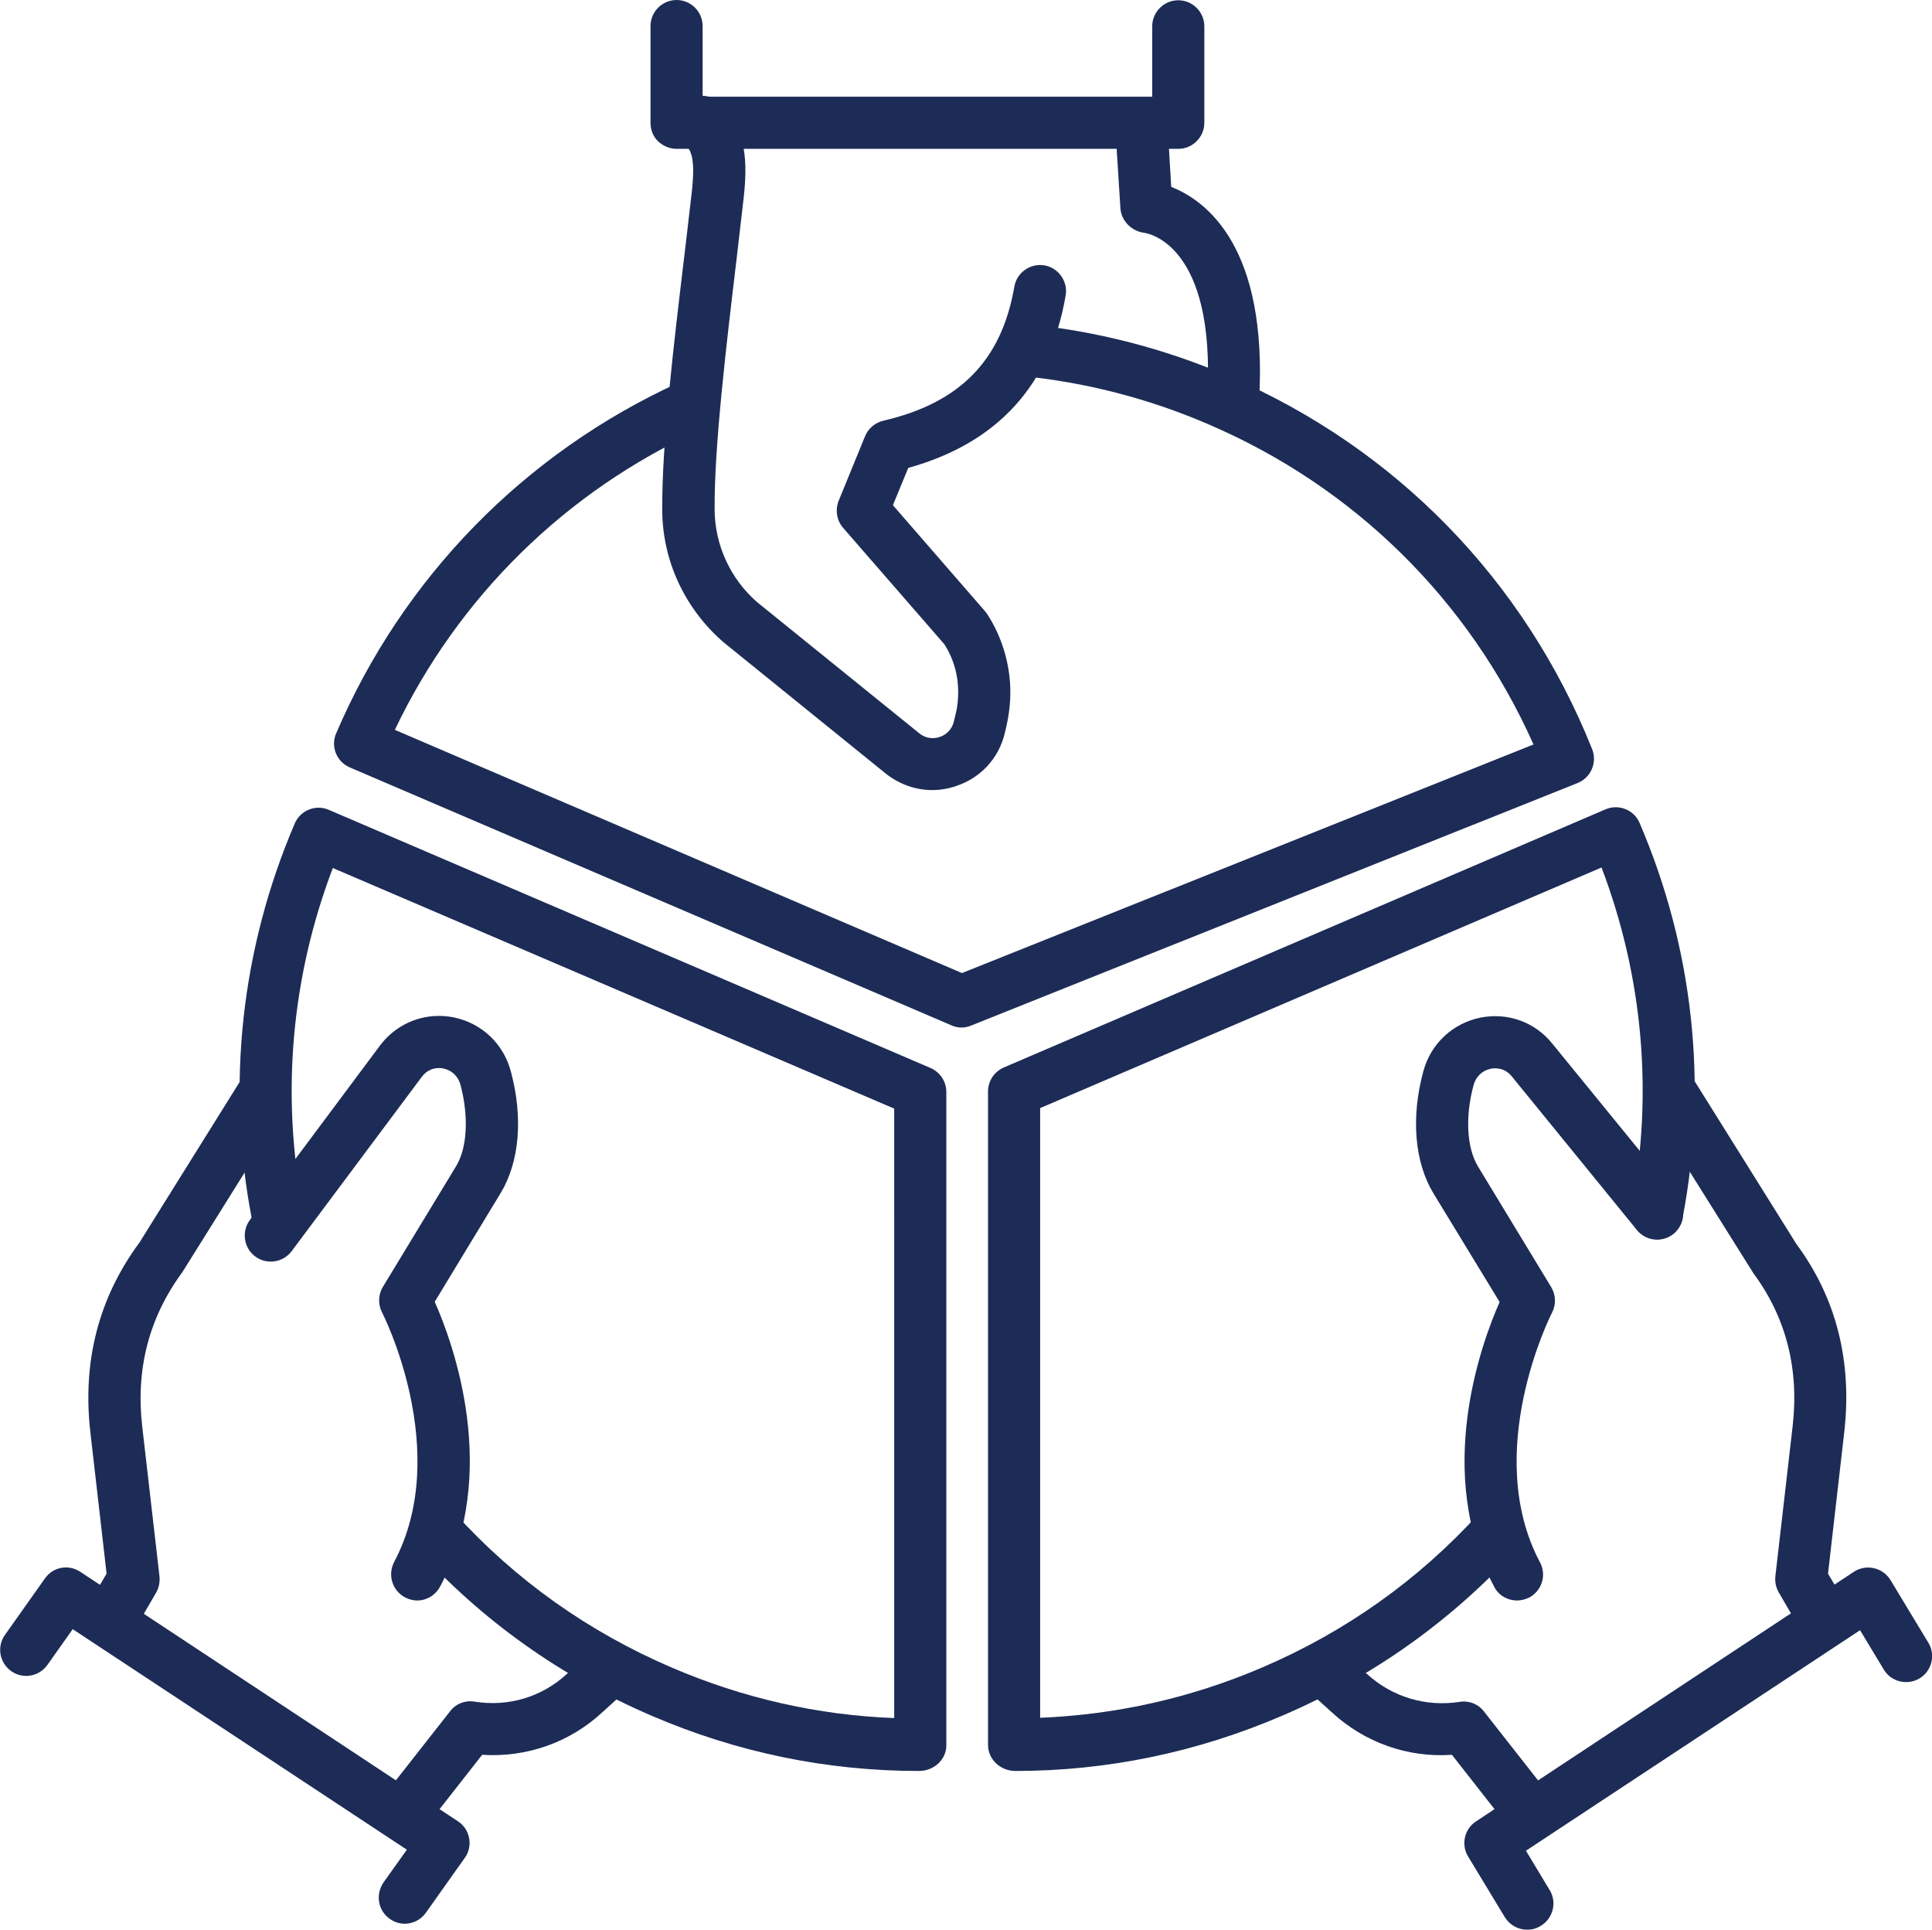 <?xml version="1.0" encoding="utf-8"?>
<!-- Generator: Adobe Illustrator 25.3.1, SVG Export Plug-In . SVG Version: 6.00 Build 0)  -->
<svg version="1.1" id="Layer_1" xmlns="http://www.w3.org/2000/svg" xmlns:xlink="http://www.w3.org/1999/xlink" x="0px" y="0px"
	 viewBox="0 0 74.13 74.03" style="enable-background:new 0 0 74.13 74.03;" xml:space="preserve">
<style type="text/css">
	.st0{fill:#1D2C56;}
</style>
<g>
	<path class="st0" d="M15.61,70.38c-0.22,0-0.43-0.07-0.62-0.21c-0.43-0.34-0.51-0.97-0.17-1.4l2.45-3.12
		c0.22-0.29,0.58-0.43,0.94-0.37c1.3,0.21,2.59-0.18,3.55-1.07l0.87-0.78c0.41-0.37,1.04-0.34,1.41,0.07
		c0.37,0.41,0.34,1.04-0.07,1.41l-0.86,0.78c-1.25,1.16-2.91,1.74-4.61,1.63L16.4,70C16.2,70.25,15.91,70.38,15.61,70.38z"/>
	<path class="st0" d="M58.6,70.38c-0.3,0-0.59-0.13-0.79-0.38l-2.1-2.68c-1.69,0.12-3.36-0.47-4.62-1.64l-0.85-0.77
		c-0.41-0.37-0.44-1-0.07-1.41c0.37-0.41,1-0.44,1.41-0.07l0.86,0.78c0.97,0.89,2.26,1.28,3.56,1.08c0.36-0.06,0.72,0.08,0.94,0.37
		l2.45,3.12c0.34,0.43,0.27,1.06-0.17,1.4C59.04,70.31,58.82,70.38,58.6,70.38z"/>
	<path class="st0" d="M4.4,62.81c-0.17,0-0.35-0.04-0.5-0.14c-0.48-0.28-0.64-0.89-0.36-1.37l0.55-0.93l-0.62-5.4
		c-0.32-2.74,0.32-5.19,1.88-7.3L9.2,41.5c0.29-0.47,0.91-0.61,1.38-0.32c0.47,0.29,0.61,0.91,0.32,1.38l-3.9,6.24
		c-1.29,1.75-1.8,3.74-1.54,5.95l0.66,5.73c0.02,0.21-0.02,0.43-0.13,0.62l-0.71,1.22C5.08,62.64,4.74,62.81,4.4,62.81z"/>
	<path class="st0" d="M69.82,62.81c-0.34,0-0.68-0.18-0.86-0.5l-0.71-1.22c-0.11-0.19-0.15-0.4-0.13-0.62l0.66-5.73
		c0.26-2.22-0.25-4.2-1.5-5.89l-3.95-6.3c-0.29-0.47-0.15-1.09,0.32-1.38c0.47-0.29,1.08-0.15,1.38,0.32l3.9,6.24
		c1.52,2.05,2.15,4.5,1.83,7.24l-0.62,5.4l0.55,0.93c0.28,0.48,0.12,1.09-0.36,1.37C70.16,62.77,69.99,62.81,69.82,62.81z"/>
	<g>
		<path class="st0" d="M47.32,16.33c-0.02,0-0.04,0-0.06,0c-0.55-0.03-0.97-0.51-0.94-1.06c0.35-5.94-2.31-6.32-2.42-6.34
			C43.42,8.87,43.03,8.48,42.99,8l-0.14-2.22c-0.03-0.55,0.38-1.03,0.94-1.06c0.56-0.04,1.03,0.38,1.06,0.94l0.09,1.51
			c1.35,0.53,3.72,2.31,3.37,8.23C48.28,15.92,47.84,16.33,47.32,16.33z"/>
	</g>
	<path class="st0" d="M36.9,39.42c-0.14,0-0.28-0.03-0.41-0.09c-0.01,0-0.01-0.01-0.02-0.01l-23.05-9.88
		c-0.51-0.22-0.74-0.81-0.52-1.31c2.56-5.98,7.23-10.75,13.14-13.45c0.5-0.23,1.1-0.01,1.32,0.49c0.23,0.5,0.01,1.1-0.49,1.32
		c-5.16,2.35-9.29,6.41-11.72,11.51l21.76,9.33l21.93-8.77c-2.47-5.54-6.88-9.89-12.49-12.29c-2.3-0.99-4.72-1.61-7.19-1.85
		c-0.55-0.05-0.95-0.54-0.9-1.09c0.05-0.55,0.54-0.95,1.09-0.9c2.68,0.26,5.3,0.93,7.79,2c6.41,2.75,11.36,7.83,13.95,14.31
		c0.2,0.51-0.04,1.09-0.56,1.3l-23.26,9.3C37.15,39.39,37.02,39.42,36.9,39.42z"/>
	<path class="st0" d="M35.77,30.31c-0.64,0-1.26-0.22-1.78-0.63l-6.24-5.05c-1.48-1.29-2.33-3.12-2.34-5.05
		c-0.02-2.51,0.43-6.29,0.87-9.95l0.26-2.23c0.15-1.34-0.03-1.59-0.21-1.84c-0.1-0.14-0.19-0.27-0.27-0.42
		c-0.25-0.49-0.06-1.09,0.43-1.35c0.49-0.26,1.09-0.06,1.35,0.43c0.03,0.06,0.07,0.11,0.11,0.16c0.44,0.59,0.81,1.29,0.58,3.25
		l-0.26,2.24c-0.41,3.43-0.87,7.31-0.85,9.69c0.01,1.36,0.61,2.65,1.63,3.54l6.22,5.03c0.32,0.26,0.66,0.19,0.79,0.14
		c0.13-0.04,0.44-0.19,0.54-0.59l0.07-0.3c0.05-0.19,0.08-0.4,0.09-0.63c0.04-0.73-0.14-1.44-0.53-2.04l-3.88-4.46
		c-0.25-0.29-0.31-0.69-0.17-1.04l1.01-2.47c0.12-0.3,0.38-0.52,0.7-0.6c2.94-0.68,4.54-2.31,5.03-5.14
		c0.09-0.54,0.61-0.91,1.15-0.82c0.54,0.09,0.91,0.61,0.82,1.15c-0.59,3.45-2.62,5.67-6.04,6.62l-0.59,1.43l3.52,4.05
		c0.03,0.03,0.05,0.07,0.08,0.1c0.64,0.97,0.96,2.15,0.9,3.31c-0.02,0.35-0.07,0.69-0.14,1l-0.07,0.3c-0.23,0.95-0.92,1.7-1.85,2.01
		C36.38,30.26,36.07,30.31,35.77,30.31z"/>
	<path class="st0" d="M25.96,5.71c-0.27,0-0.52-0.11-0.71-0.29s-0.29-0.44-0.29-0.71l0-3.71c0-0.55,0.45-1,1-1l0,0
		c0.55,0,1,0.45,1,1l0,2.71l17.25,0l0-2.7c0-0.55,0.45-1,1-1h0c0.55,0,1,0.45,1,1l0,3.7c0,0.55-0.45,1-1,1L25.96,5.71z"/>
	<path class="st0" d="M35.26,67.94c-3.54,0-6.99-0.71-10.26-2.12c-3.47-1.49-6.5-3.64-9.02-6.42c-0.37-0.41-0.34-1.04,0.07-1.41
		c0.41-0.37,1.04-0.34,1.41,0.07c2.32,2.56,5.13,4.55,8.33,5.92c2.73,1.17,5.59,1.82,8.52,1.93V42.53l-21.54-9.23
		c-1.59,4.18-1.99,8.67-1.15,13.07c0.1,0.54-0.25,1.07-0.79,1.17c-0.54,0.1-1.07-0.25-1.17-0.79c-0.98-5.11-0.41-10.35,1.65-15.16
		c0.22-0.51,0.81-0.74,1.31-0.52l23.08,9.9c0.37,0.16,0.61,0.52,0.61,0.92v25.07C36.31,67.5,35.84,67.94,35.26,67.94z"/>
	<path class="st0" d="M16.01,61.4c-0.16,0-0.32-0.04-0.47-0.12c-0.49-0.26-0.67-0.86-0.42-1.35c2.25-4.24-0.43-9.53-0.46-9.58
		c-0.16-0.31-0.15-0.68,0.03-0.98l2.81-4.63c0.43-0.71,0.49-1.9,0.17-3.12c-0.09-0.33-0.33-0.56-0.66-0.63
		c-0.15-0.03-0.52-0.06-0.81,0.3l-5.01,6.71c-0.33,0.44-0.96,0.53-1.4,0.2c-0.44-0.33-0.53-0.96-0.2-1.4l5.02-6.73
		c0.68-0.87,1.75-1.25,2.8-1.04c1.07,0.22,1.91,1.01,2.19,2.07c0.48,1.78,0.33,3.48-0.39,4.67l-2.53,4.17
		c0.71,1.6,2.52,6.56,0.21,10.92C16.71,61.2,16.37,61.4,16.01,61.4z"/>
	<path class="st0" d="M15.53,73.8c-0.2,0-0.4-0.06-0.58-0.19c-0.45-0.32-0.55-0.94-0.23-1.4l0.89-1.25L2.79,62.5l-0.97,1.37
		c-0.32,0.45-0.94,0.56-1.39,0.24c-0.45-0.32-0.56-0.94-0.24-1.39l1.53-2.16C2.03,60.11,2.63,60,3.08,60.3l14.49,9.57
		c0.23,0.15,0.38,0.38,0.43,0.65c0.05,0.27-0.01,0.54-0.17,0.76l-1.49,2.1C16.15,73.65,15.84,73.8,15.53,73.8z"/>
	<path class="st0" d="M38.96,67.94c-0.56,0-1.05-0.43-1.05-1V41.87c0-0.4,0.24-0.76,0.61-0.92l23.08-9.9
		c0.51-0.22,1.1,0.02,1.31,0.52c2.06,4.8,2.63,10.04,1.65,15.16c-0.1,0.54-0.62,0.9-1.17,0.79c-0.54-0.1-0.9-0.63-0.79-1.17
		c0.84-4.39,0.44-8.89-1.15-13.07l-21.54,9.23v23.39c2.93-0.12,5.79-0.76,8.52-1.93c3.2-1.37,6-3.36,8.33-5.92
		c0.37-0.41,1-0.44,1.41-0.07c0.41,0.37,0.44,1,0.07,1.41c-2.52,2.77-5.55,4.93-9.02,6.42C45.95,67.22,42.49,67.94,38.96,67.94z"/>
	<path class="st0" d="M58.21,61.4c-0.36,0-0.71-0.19-0.88-0.53c-2.31-4.36-0.5-9.32,0.21-10.92L55,45.78
		c-0.72-1.19-0.87-2.9-0.39-4.67c0.28-1.06,1.12-1.85,2.19-2.07c1.05-0.21,2.11,0.17,2.78,1.02l4.78,5.86
		c0.35,0.43,0.28,1.06-0.14,1.41c-0.43,0.35-1.06,0.29-1.41-0.14l-4.79-5.88c-0.29-0.37-0.67-0.34-0.82-0.31
		c-0.33,0.07-0.57,0.3-0.66,0.63c-0.33,1.22-0.26,2.41,0.17,3.12l2.81,4.63c0.18,0.3,0.19,0.67,0.03,0.98
		c-0.03,0.05-2.71,5.34-0.46,9.58c0.26,0.49,0.07,1.09-0.42,1.35C58.52,61.36,58.36,61.4,58.21,61.4z"/>
	<path class="st0" d="M58.6,74.03c-0.34,0-0.67-0.17-0.86-0.48l-1.41-2.33c-0.28-0.46-0.14-1.06,0.31-1.35l14.49-9.57
		c0.23-0.15,0.51-0.2,0.77-0.14c0.27,0.06,0.5,0.23,0.64,0.46l1.45,2.4c0.29,0.47,0.13,1.09-0.34,1.37
		c-0.47,0.28-1.09,0.13-1.37-0.34l-0.91-1.51l-12.82,8.46l0.91,1.51c0.29,0.47,0.13,1.09-0.34,1.37
		C58.95,73.99,58.77,74.03,58.6,74.03z"/>
</g>
</svg>
